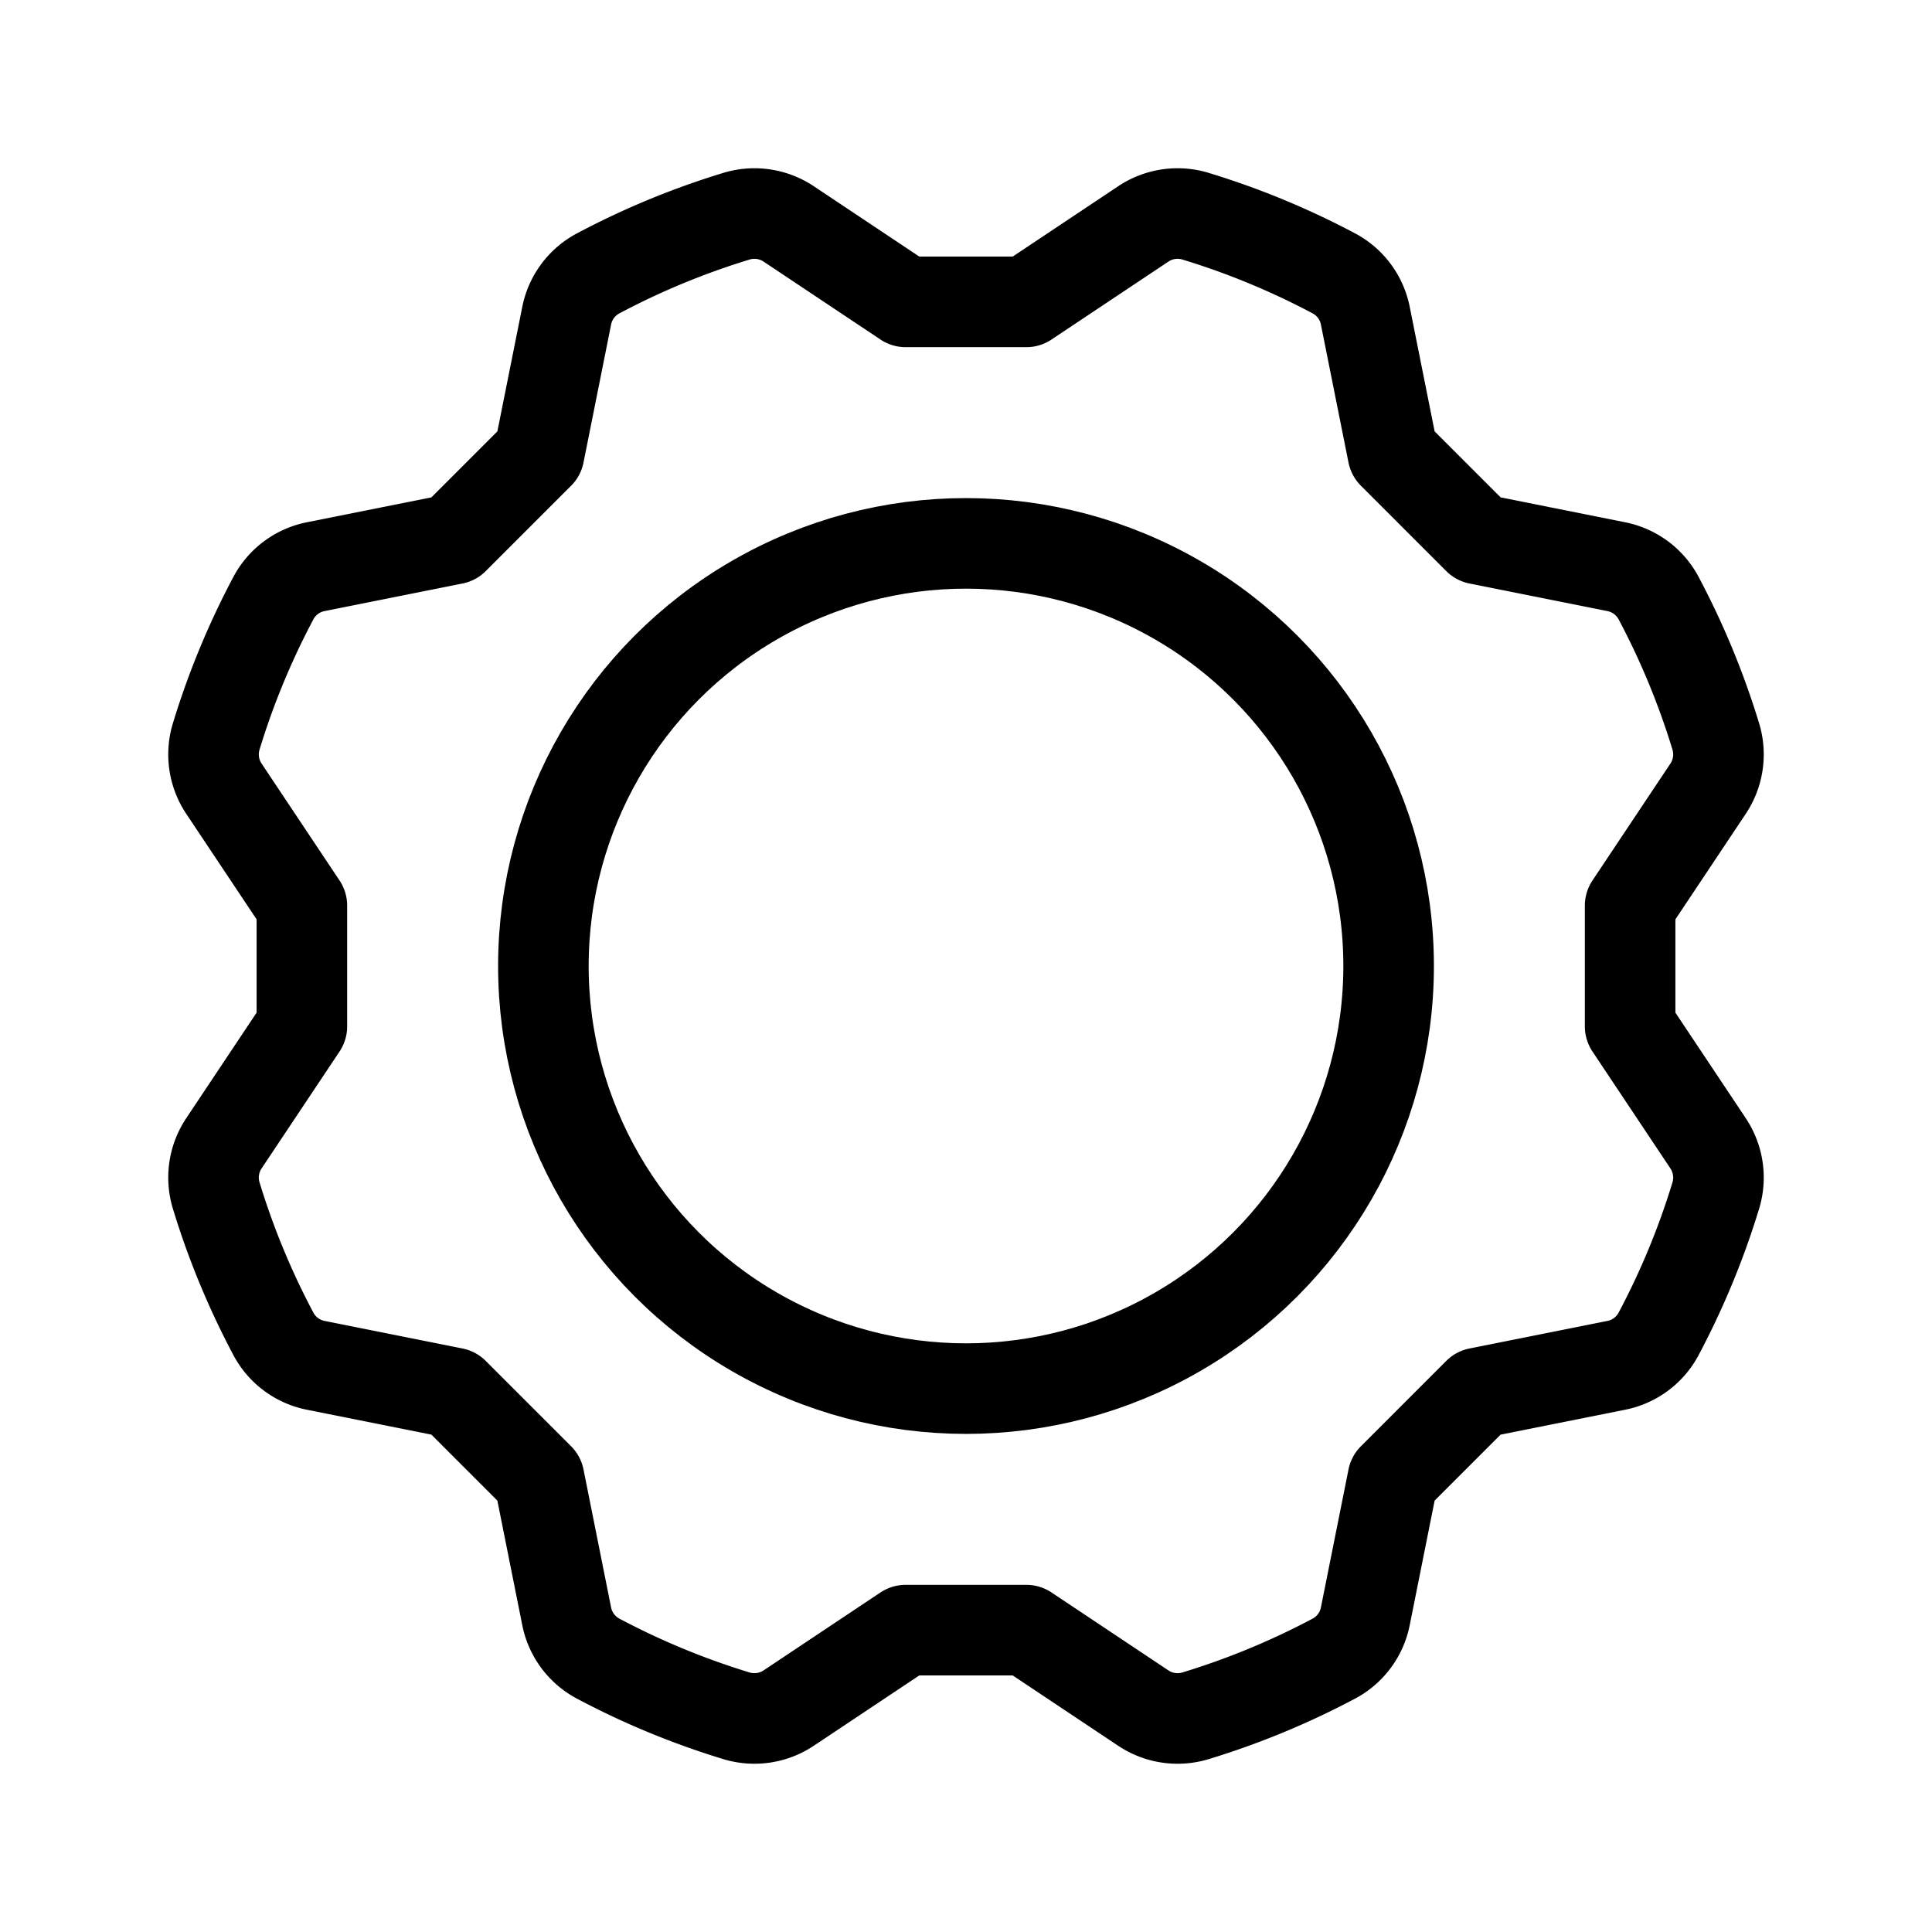 <svg id="Layer_1" data-name="Layer 1" xmlns="http://www.w3.org/2000/svg" viewBox="0 0 256.001 256.001">
  <rect x="0" width="256" height="256" fill="none"/>
  <circle cx="128.001" cy="128" r="56" fill="none" stroke="#000" stroke-linecap="round" stroke-linejoin="round" stroke-width="12"/>
  <path d="M216.001,120.001l10.307-15.46a8.184,8.184,0,0,0,1.071-6.868,103.19,103.19,0,0,0-7.652-18.508,8.144,8.144,0,0,0-5.605-4.085l-18.238-3.648L184.57,60.118l-3.648-18.239a8.145,8.145,0,0,0-4.085-5.606,103.213,103.213,0,0,0-18.509-7.651,8.184,8.184,0,0,0-6.868,1.071L136.001,40h-16L104.542,29.694a8.184,8.184,0,0,0-6.868-1.071,103.214,103.214,0,0,0-18.509,7.651,8.145,8.145,0,0,0-4.085,5.606l-3.647,18.237L60.118,71.432l-18.238,3.647a8.144,8.144,0,0,0-5.606,4.085,103.198,103.198,0,0,0-7.652,18.509,8.184,8.184,0,0,0,1.071,6.868L40,120v16L29.694,151.459a8.184,8.184,0,0,0-1.071,6.868,103.175,103.175,0,0,0,7.651,18.509,8.145,8.145,0,0,0,5.606,4.085l18.239,3.648,11.313,11.313,3.647,18.239a8.145,8.145,0,0,0,4.085,5.606A103.148,103.148,0,0,0,97.672,227.378a8.184,8.184,0,0,0,6.867-1.071L120,216.001h16l15.46,10.307a8.184,8.184,0,0,0,6.868,1.071,103.185,103.185,0,0,0,18.508-7.651,8.145,8.145,0,0,0,4.085-5.606l3.648-18.239,11.313-11.314,18.239-3.647a8.144,8.144,0,0,0,5.606-4.085,103.189,103.189,0,0,0,7.652-18.508,8.184,8.184,0,0,0-1.071-6.868L216.001,136.001Z" fill="none" stroke="#000" stroke-linecap="round" stroke-linejoin="round" stroke-width="12"/>
</svg>
